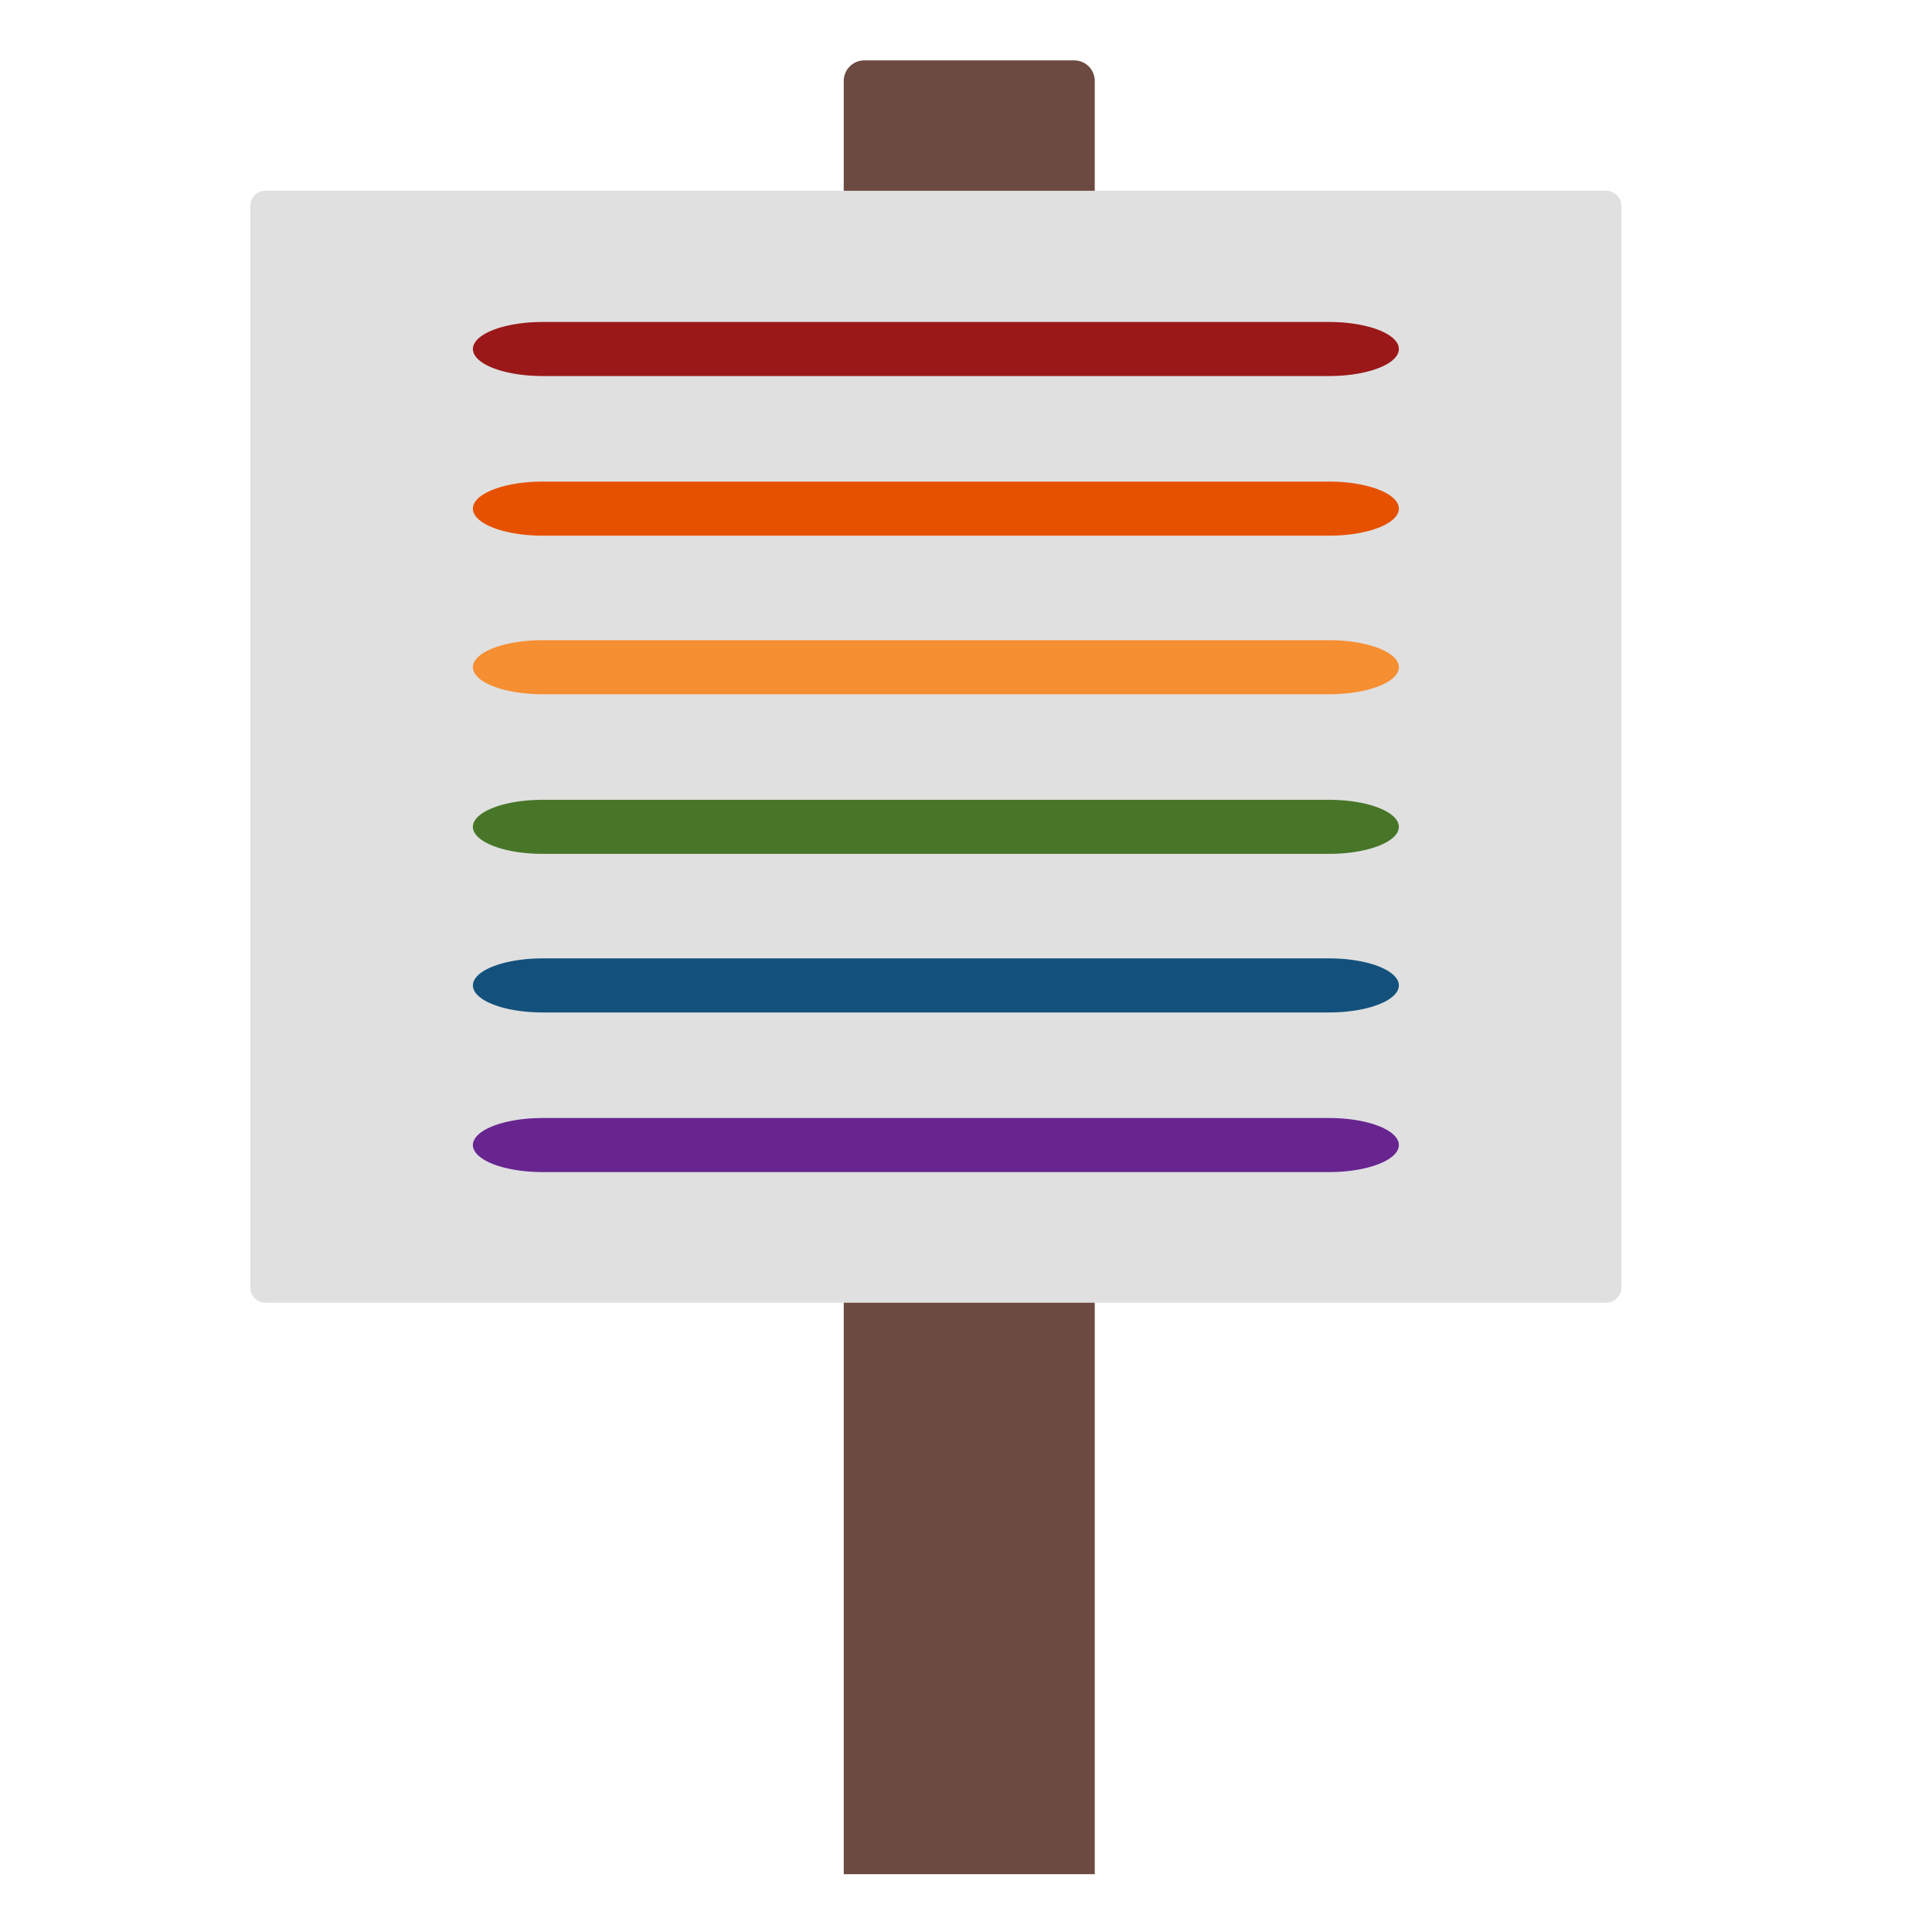 <?xml version="1.0" encoding="UTF-8" standalone="no"?>
<!DOCTYPE svg PUBLIC "-//W3C//DTD SVG 1.1//EN" "http://www.w3.org/Graphics/SVG/1.1/DTD/svg11.dtd">
<svg width="100%" height="100%" viewBox="0 0 128 128" version="1.1" xmlns="http://www.w3.org/2000/svg" xmlns:xlink="http://www.w3.org/1999/xlink" xml:space="preserve" xmlns:serif="http://www.serif.com/" style="fill-rule:evenodd;clip-rule:evenodd;stroke-linecap:round;stroke-miterlimit:10;">
    <path d="M72.53,124.17L55.9,124.17L55.9,5.36C55.9,4.61 56.51,4 57.26,4L71.17,4C71.92,4 72.53,4.61 72.53,5.36L72.53,124.17Z" style="fill:rgb(109,74,65);fill-rule:nonzero;"/>
    <g>
        <g transform="matrix(1,0,0,1,0.14,-0.362)">
            <path d="M106.27,86.67L17.45,86.67C16.89,86.67 16.44,86.22 16.44,85.66L16.44,14.01C16.44,13.45 16.89,13 17.45,13L106.27,13C106.83,13 107.28,13.45 107.28,14.01L107.28,85.66C107.28,86.22 106.83,86.67 106.27,86.67Z" style="fill:rgb(224,224,224);fill-rule:nonzero;"/>
        </g>
        <g transform="matrix(1.211,0,0,0.47,-12.787,5.145)">
            <path d="M40.24,38.25L83.28,38.25" style="fill:none;fill-rule:nonzero;stroke:rgb(155,24,24);stroke-width:7.62px;"/>
        </g>
        <g transform="matrix(1.211,0,0,0.47,-13.369,5.145)">
            <path d="M40.72,60.75L83.76,60.75" style="fill:none;fill-rule:nonzero;stroke:rgb(230,81,0);stroke-width:7.62px;"/>
        </g>
        <g transform="matrix(1.211,0,0,0.47,-12.787,26.227)">
            <path d="M40.24,38.25L83.28,38.25" style="fill:none;fill-rule:nonzero;stroke:rgb(246,142,50);stroke-width:7.62px;"/>
        </g>
        <g transform="matrix(1.211,0,0,0.47,-13.369,26.227)">
            <path d="M40.72,60.75L83.76,60.75" style="fill:none;fill-rule:nonzero;stroke:rgb(72,118,40);stroke-width:7.62px;"/>
        </g>
        <g transform="matrix(1.211,0,0,0.47,-12.787,47.309)">
            <path d="M40.24,38.25L83.28,38.25" style="fill:none;fill-rule:nonzero;stroke:rgb(19,81,124);stroke-width:7.62px;"/>
        </g>
        <g transform="matrix(1.211,0,0,0.47,-13.369,47.309)">
            <path d="M40.72,60.75L83.76,60.75" style="fill:none;fill-rule:nonzero;stroke:rgb(104,37,144);stroke-width:7.62px;"/>
        </g>
    </g>
</svg>
